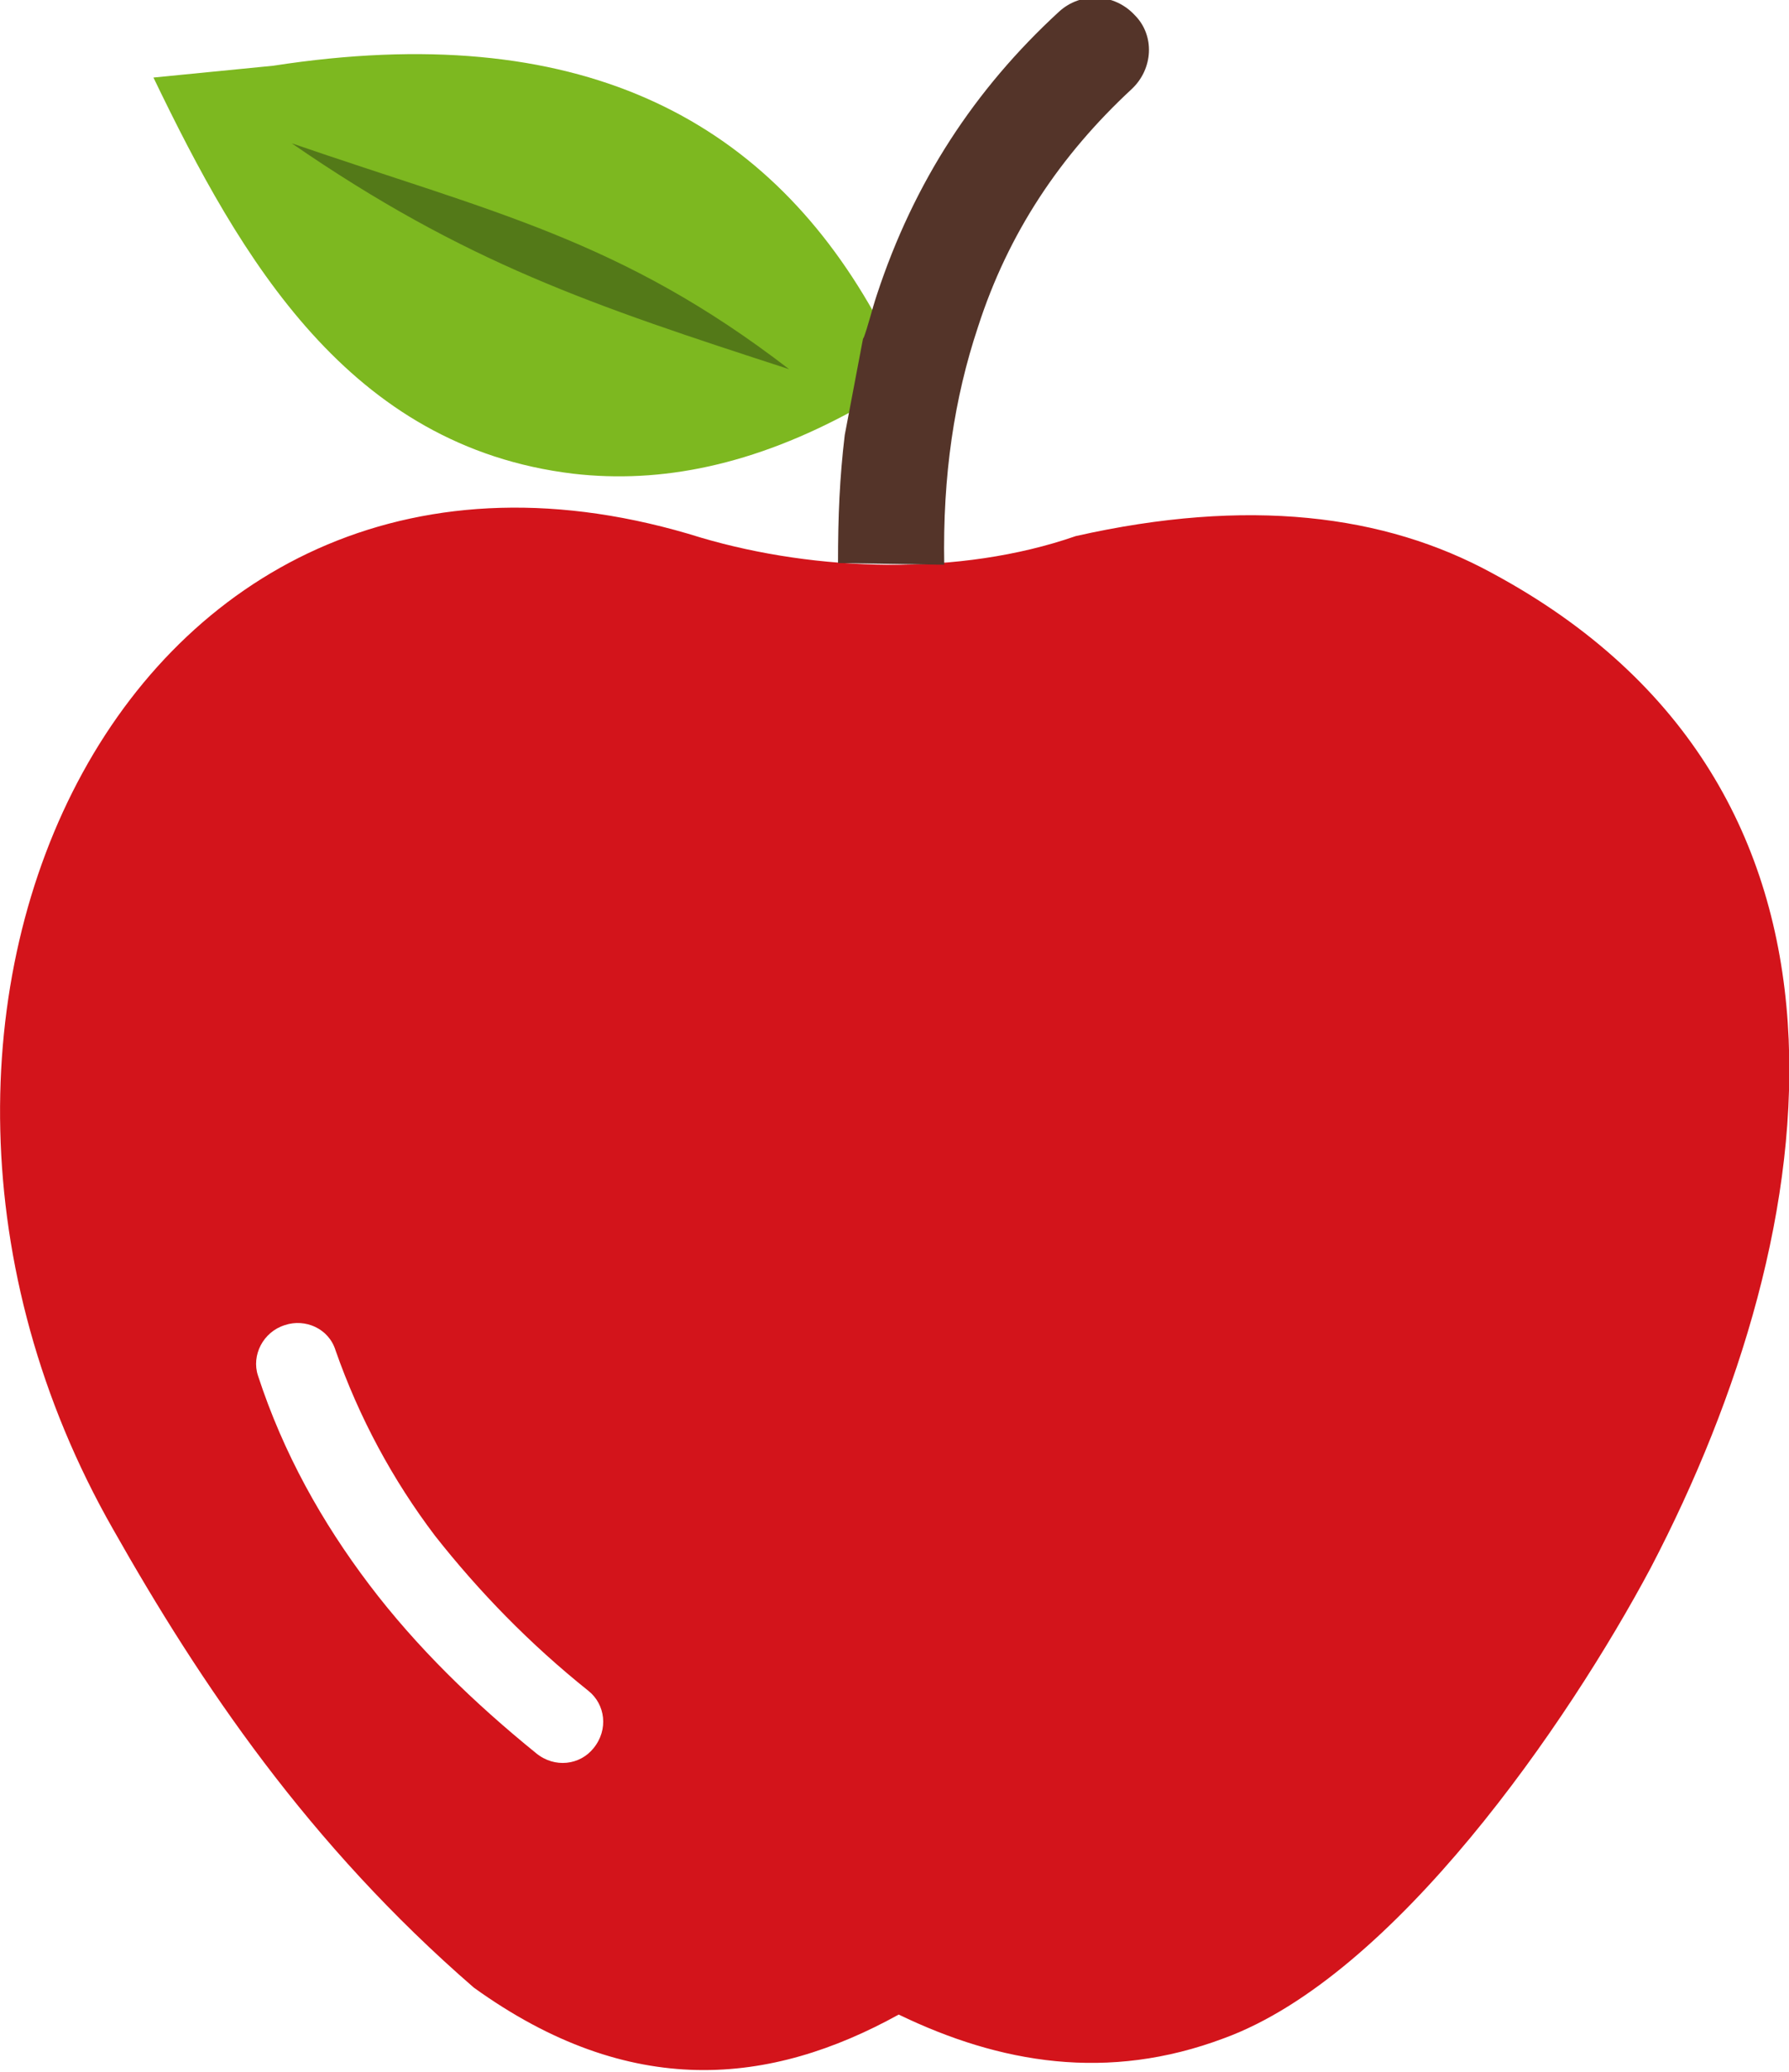 <?xml version="1.0" encoding="utf-8"?>
<!-- Generator: Adobe Illustrator 27.1.1, SVG Export Plug-In . SVG Version: 6.00 Build 0)  -->
<svg version="1.1" id="apple" xmlns="http://www.w3.org/2000/svg" xmlns:xlink="http://www.w3.org/1999/xlink" x="0px" y="0px"
	 viewBox="0 0 106.1 122.9" style="enable-background:new 0 0 106.1 122.9;" xml:space="preserve">
<style type="text/css">
	.st0{fill-rule:evenodd;clip-rule:evenodd;fill:#D3141B;}
	.st1{fill-rule:evenodd;clip-rule:evenodd;fill:#7DB820;}
	.st2{fill-rule:evenodd;clip-rule:evenodd;fill:#537918;}
	.st3{fill-rule:evenodd;clip-rule:evenodd;fill:#543429;}
	.st4{fill-rule:evenodd;clip-rule:evenodd;fill:#FFFFFF;}

	#apple:hover #apple-body{
		fill: #ff0008;
		transition: all 0.5s ease-in-out;
	}
	#apple:hover #branch {
		fill: #422217;
		transition: all .7s ease-in-out;
		transform-origin: bottom center;
		transform: scale(1, 1.014);
	  }
	  #apple:hover #leaf{
		fill: #7dc805;
		transition: all 0.5s ease-in-out;
	  }
	  

</style>
 <script>
const apple = document.querySelector("#apple");

function logId() {
	console.log(this.id)
}

apple.addEventListener("click", logId);
 </script>
<g>
	<path id="apple-body" class="st0" d="M41.6,31.9C7.8,21.3-10.8,60,6.7,90.7c5.2,9.2,11.6,18.7,21.4,27.2c9.3,6.7,17.6,5.8,25.2,1.6
		c6,2.9,12.4,4,19.3,1.4C82.7,117.2,93,102.2,97.9,93c10.6-20.3,14.2-46.3-9.4-59c-6.4-3.5-14.5-4.5-24.7-2.2
		C56.9,34.2,48.4,33.9,41.6,31.9L41.6,31.9z"/>
	<path id="leaf" class="st1" d="M34,28.1c5.2,0.6,10.7-0.5,16.7-3.8l1.1-5.8C45.3,7,34.3,1.1,16.2,3.9L9.1,4.6
		C14.3,15.4,20.7,26.5,34,28.1L34,28.1L34,28.1z"/>
	<path id="inside-leaf" class="st2" d="M17.3,8.5c11.9,4.1,19.5,5.7,29.5,13.4C35.1,18.1,27.6,15.6,17.3,8.5L17.3,8.5z"/>
	<path id="branch" class="st3" d="M50.1,25.8L50.1,25.8c-0.3,2.5-0.4,4.8-0.4,7.6l6.3,0.1c-0.1-5.3,0.6-9.9,2-14.1c1.8-5.6,4.9-10.2,9.1-14.1
		c1.3-1.2,1.4-3.2,0.2-4.4c-1.2-1.3-3.2-1.4-4.5-0.2c-5,4.6-8.6,10.1-10.8,16.8c-0.3,0.9-0.5,1.8-0.8,2.6l0-0.1L50.1,25.8L50.1,25.8
		z"/>
	<path class="st4" d="M16.9,78.6c1.2-0.4,2.6,0.2,3,1.5c1.4,4,3.4,7.7,5.9,11c2.6,3.3,5.6,6.4,9.1,9.2c1,0.8,1.2,2.3,0.3,3.4
		c-0.8,1-2.3,1.2-3.4,0.3c-3.7-3-7.1-6.3-9.9-10c-2.8-3.7-5.1-7.8-6.6-12.4C14.9,80.4,15.6,79,16.9,78.6L16.9,78.6L16.9,78.6z"/>
</g>
</svg>